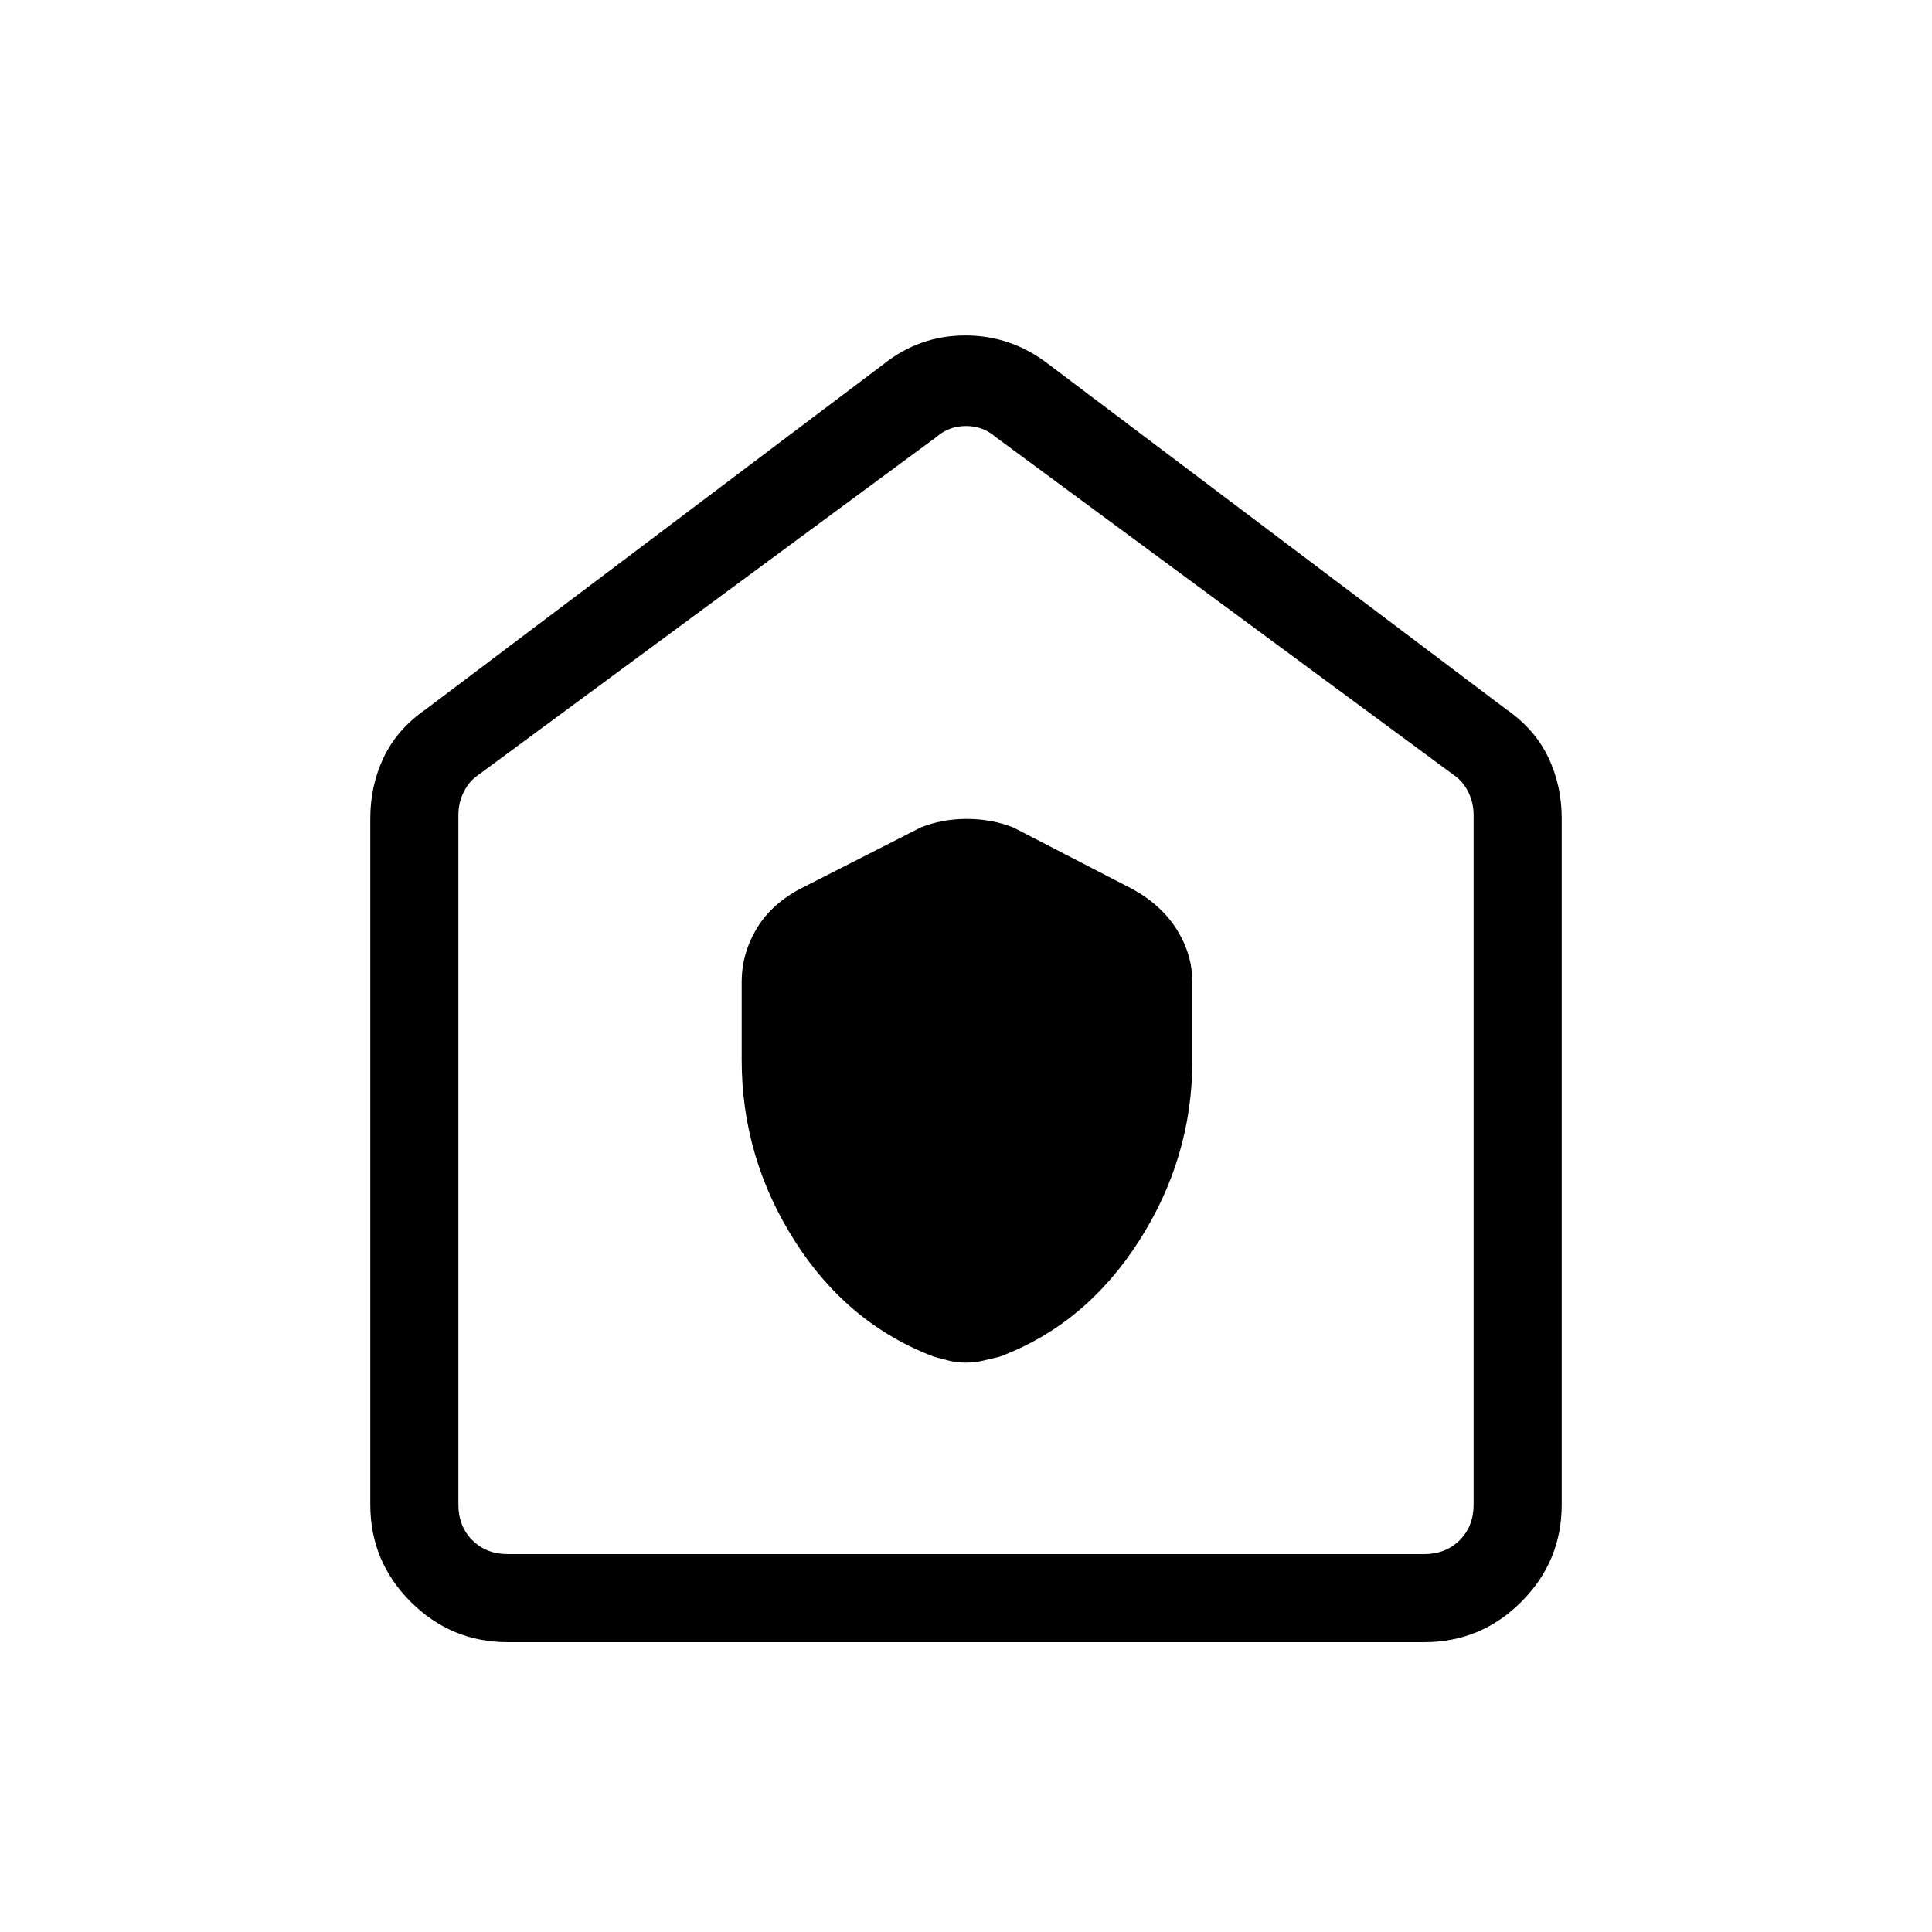 <svg xmlns="http://www.w3.org/2000/svg" height="48" viewBox="0 -960 960 960" width="48"><path d="M368.54-433.29q0 48.37 26.25 89.74 26.25 41.38 69.32 57.71 4.1 1.15 7.74 2.03 3.64.89 8.12.89 4.49 0 8.17-.89 3.68-.88 8.55-2.03 42.63-15.99 69.2-57.4 26.57-41.4 26.57-89.58v-39.33q0-13.48-7.54-25.7-7.55-12.22-21.92-20.23l-59.54-30.77q-10.78-4.23-23.08-4.23-12.3 0-22.84 4.23l-60.57 30.83q-14.33 7.87-21.38 20.09-7.05 12.22-7.05 25.61v39.03ZM252.38-144q-28.25 0-48.31-20.07Q184-184.13 184-212.38v-340.93q0-16.41 6.68-30.39t20.78-23.76l227.62-171.62q17.89-14.23 40.64-14.23 22.74 0 41.2 14.23l227.62 171.62q14.1 9.78 20.78 23.76 6.68 13.98 6.68 30.39v340.93q0 28.25-20.07 48.31Q735.87-144 707.62-144H252.38Zm0-43.77h455.24q10.76 0 17.69-6.92 6.92-6.93 6.92-17.69V-555q0-6.15-2.69-11.54-2.69-5.38-7.31-8.46L494.62-742.92q-6.16-5.39-14.62-5.39-8.46 0-14.62 5.39L237.77-575q-4.62 3.08-7.31 8.46-2.69 5.39-2.69 11.54v342.62q0 10.76 6.92 17.69 6.93 6.92 17.69 6.92ZM480-468.92Z"/></svg>